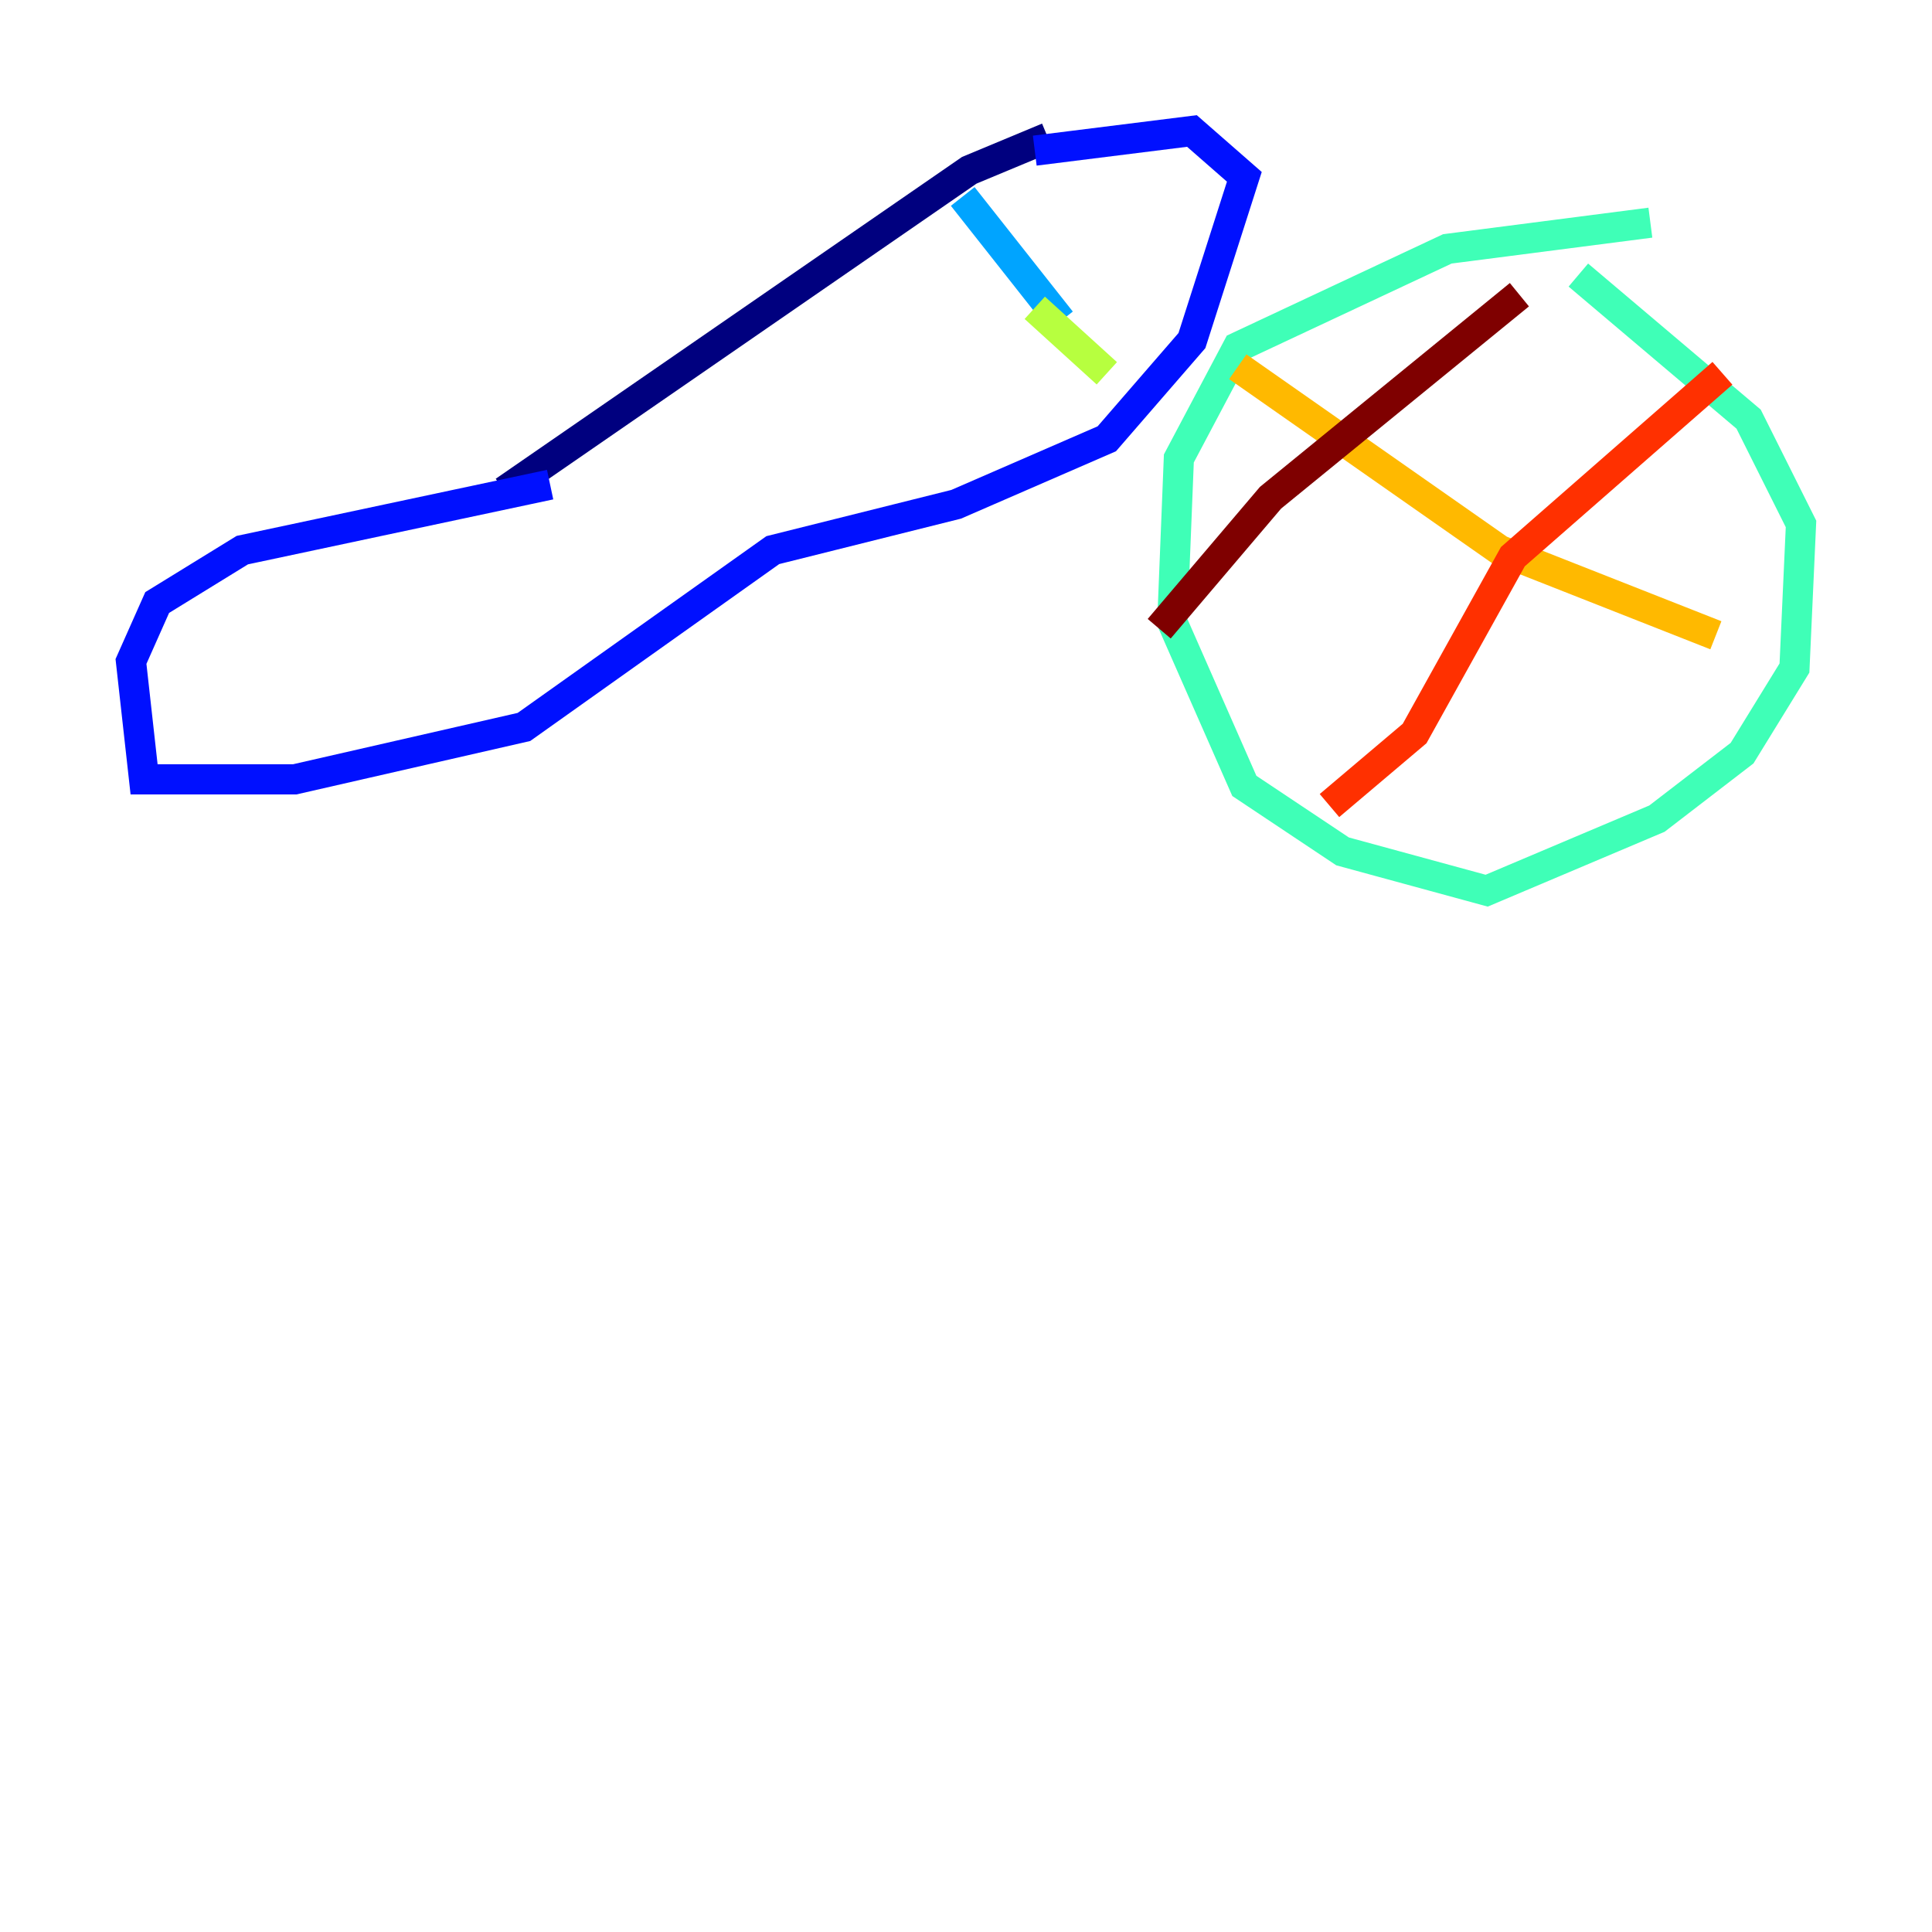 <?xml version="1.0" encoding="utf-8" ?>
<svg baseProfile="tiny" height="128" version="1.2" viewBox="0,0,128,128" width="128" xmlns="http://www.w3.org/2000/svg" xmlns:ev="http://www.w3.org/2001/xml-events" xmlns:xlink="http://www.w3.org/1999/xlink"><defs /><polyline fill="none" points="69.424,9.112 64.217,11.281 33.41,32.542" stroke="#00007f" stroke-width="2" /><polyline fill="none" points="68.556,9.98 78.969,8.678 82.441,11.715 78.969,22.563 73.329,29.071 63.349,33.41 51.2,36.447 34.712,48.163 19.525,51.634 9.546,51.634 8.678,43.824 10.414,39.919 16.054,36.447 36.447,32.108" stroke="#0010ff" stroke-width="2" /><polyline fill="none" points="63.783,13.017 70.291,21.261" stroke="#00a4ff" stroke-width="2" /><polyline fill="none" points="109.342,14.752 95.891,16.488 82.007,22.997 78.102,30.373 77.668,41.22 82.441,52.068 88.949,56.407 98.495,59.01 109.776,54.237 115.417,49.898 118.888,44.258 119.322,34.712 115.851,27.77 104.57,18.224" stroke="#3fffb7" stroke-width="2" /><polyline fill="none" points="68.556,20.393 73.329,24.732" stroke="#b7ff3f" stroke-width="2" /><polyline fill="none" points="82.007,24.298 99.363,36.447 113.681,42.088" stroke="#ffb900" stroke-width="2" /><polyline fill="none" points="114.115,24.732 100.231,36.881 93.722,48.597 88.081,53.37" stroke="#ff3000" stroke-width="2" /><polyline fill="none" points="100.664,19.525 84.176,32.976 76.8,41.654" stroke="#7f0000" stroke-width="2" /></svg>